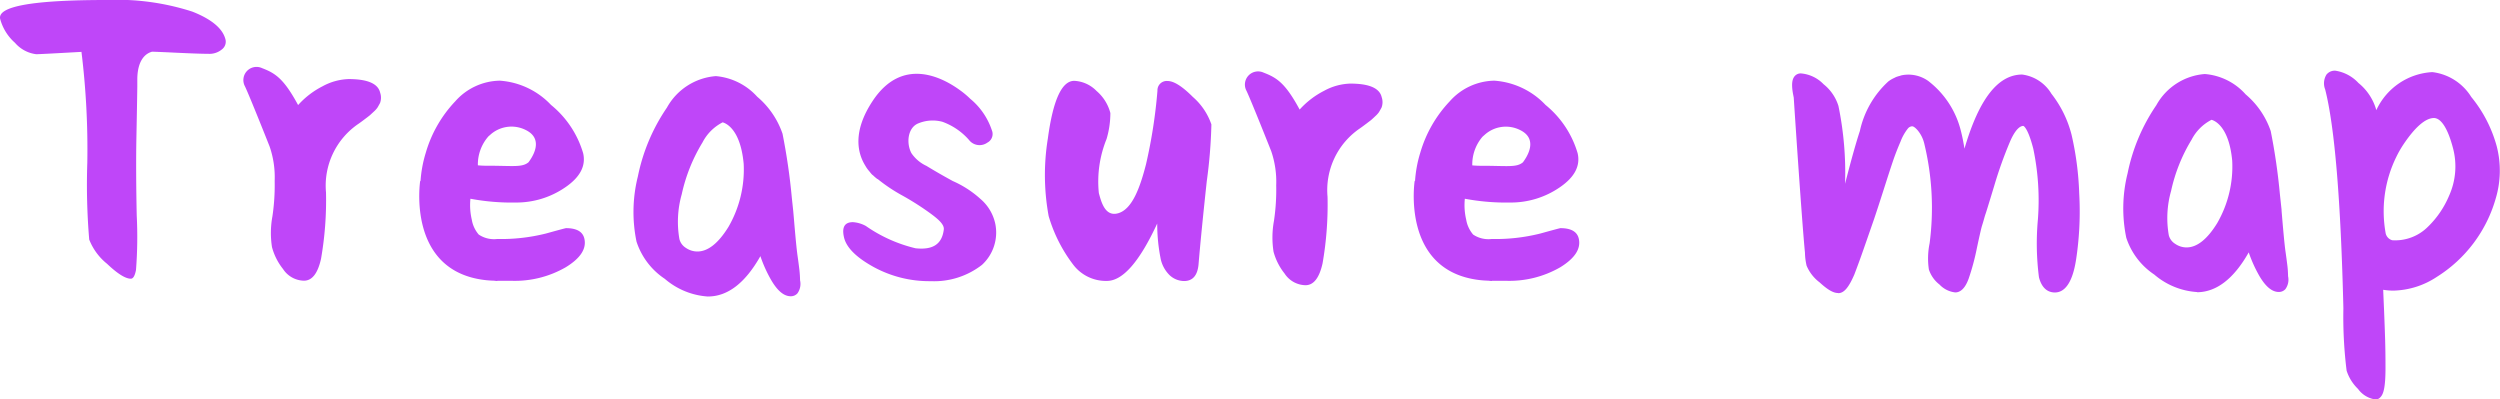 <svg xmlns="http://www.w3.org/2000/svg" width="131.709" height="21.046" viewBox="0 0 131.709 21.046">
  <g id="그룹_76" data-name="그룹 76" transform="translate(-458.285 -723.696)">
    <g id="그룹_65" data-name="그룹 65">
      <path id="패스_104" data-name="패스 104" d="M541.46,736.267q-.128-.551-.965-.551c-.028,0-.383.095-1.068.285a9.678,9.678,0,0,1-2.558.286,1.439,1.439,0,0,1-.974-.234,1.617,1.617,0,0,1-.366-.787,3.339,3.339,0,0,1-.071-1.1,11.777,11.777,0,0,0,2.4.2,4.539,4.539,0,0,0,2.6-.8q1.175-.8.942-1.8a5.155,5.155,0,0,0-1.691-2.542,4.1,4.1,0,0,0-2.7-1.278,3.206,3.206,0,0,0-2.351,1.093,6.613,6.613,0,0,0-1.549,2.707,6.441,6.441,0,0,0-.275,1.492l-.018-.02s-.735,4.734,3.4,5.231c.142.017.286.028.431.033.08,0,.148.018.231.018l0-.011c.237,0,.479,0,.732,0a5.371,5.371,0,0,0,2.878-.714Q541.644,737.064,541.46,736.267Zm-5.072-5.364c.03-.035.066-.06.1-.091a1.667,1.667,0,0,1,1.877-.267c1.054.513.262,1.55.155,1.7-.336.286-.825.185-2.134.185a5.182,5.182,0,0,1-.536-.021A2.241,2.241,0,0,1,536.388,730.9Z" fill="#bf46f9"/>
    </g>
    <g id="그룹_66" data-name="그룹 66">
      <path id="패스_105" data-name="패스 105" d="M519.264,728.475a.489.489,0,0,1,.535-.511q.492,0,1.328.838a3.367,3.367,0,0,1,.979,1.45,26.387,26.387,0,0,1-.245,3q-.3,2.778-.434,4.392c-.058.571-.312.858-.761.858a1.132,1.132,0,0,1-.753-.3,1.7,1.7,0,0,1-.491-.93,9.428,9.428,0,0,1-.171-1.8q-1.4,3.024-2.65,3.024a2.161,2.161,0,0,1-1.769-.848,7.863,7.863,0,0,1-1.3-2.568,11.983,11.983,0,0,1-.043-4.081q.408-3.043,1.39-3.044a1.75,1.75,0,0,1,1.174.532,2.28,2.28,0,0,1,.73,1.164,4.775,4.775,0,0,1-.2,1.368,5.975,5.975,0,0,0-.407,2.85c.129.467.327,1.258,1.016,1.062.74-.21,1.152-1.343,1.469-2.58A26.941,26.941,0,0,0,519.264,728.475Z" fill="#bf46f9"/>
    </g>
    <g id="그룹_67" data-name="그룹 67">
      <path id="패스_106" data-name="패스 106" d="M578.572,738.258c0-.177-.016-.357-.035-.541s-.051-.431-.1-.741-.108-.965-.191-1.968c-.034-.406-.07-.75-.107-1.06l0,0s-.3-2.837-.476-3.288a4.187,4.187,0,0,0-1.249-1.81,2.512,2.512,0,0,0-4.32.531,9.492,9.492,0,0,0-1.472,3.488,7.374,7.374,0,0,0-.073,3.285,3.461,3.461,0,0,0,1.382,1.8,3.557,3.557,0,0,0,2.1.868q1.573,0,2.779-2.507a7.8,7.8,0,0,0,.74,1.8c.276.464.54.7.788.7Q578.63,738.812,578.572,738.258Zm-3.253-2.678q-.864,1.407-1.837,1.409a1.316,1.316,0,0,1-.743-.23,1,1,0,0,1-.444-.607,5.445,5.445,0,0,1,.119-2.455,8.963,8.963,0,0,1,1.114-2.779,2.511,2.511,0,0,1,1.25-1.177s1.149.084,1.367,2.42A6.2,6.2,0,0,1,575.319,735.58Z" fill="#bf46f9"/>
      <path id="패스_107" data-name="패스 107" d="M574.029,739.082a3.829,3.829,0,0,1-2.249-.921,3.719,3.719,0,0,1-1.475-1.94,7.625,7.625,0,0,1,.071-3.4,9.783,9.783,0,0,1,1.512-3.582,3.193,3.193,0,0,1,2.556-1.643h0a3.219,3.219,0,0,1,2.151,1.073,4.372,4.372,0,0,1,1.32,1.932,32.022,32.022,0,0,1,.483,3.325l.024.227c.01.087.02.177.029.27l.038.351-.005,0c.006.071.013.144.019.22.082.99.146,1.647.19,1.952s.077.564.1.751.032.372.036.552a.848.848,0,0,1-.14.678.46.46,0,0,1-.349.151h0c-.35,0-.68-.269-1.01-.821a7.066,7.066,0,0,1-.574-1.265c-.785,1.389-1.7,2.094-2.722,2.1Zm.419-10.971h0a2.717,2.717,0,0,0-2.132,1.421,9.256,9.256,0,0,0-1.432,3.393,7.152,7.152,0,0,0-.076,3.167,3.238,3.238,0,0,0,1.288,1.658,3.342,3.342,0,0,0,1.935.816h.005c.936,0,1.793-.8,2.547-2.361l.291-.606.189.645a7.593,7.593,0,0,0,.713,1.741c.29.484.479.559.55.568a2.294,2.294,0,0,0-.008-.267v-.022c-.005-.17-.016-.343-.034-.52s-.051-.426-.1-.731-.11-.983-.193-1.984c-.033-.4-.069-.743-.106-1.05l-.1-.868.01.012a20.74,20.74,0,0,0-.363-2.367,3.97,3.97,0,0,0-1.188-1.717A2.736,2.736,0,0,0,574.448,728.111Zm-.968,9.137a1.571,1.571,0,0,1-.883-.274,1.266,1.266,0,0,1-.553-.758,5.651,5.651,0,0,1,.118-2.576,9.277,9.277,0,0,1,1.146-2.858,2.728,2.728,0,0,1,1.393-1.288l.077-.012c.014,0,1.383.073,1.624,2.655a6.482,6.482,0,0,1-.863,3.578c-.623,1.015-1.315,1.531-2.056,1.533Zm1.316-7.24a2.415,2.415,0,0,0-1.049,1.046,8.755,8.755,0,0,0-1.081,2.7,5.246,5.246,0,0,0-.121,2.334.755.755,0,0,0,.337.455,1.051,1.051,0,0,0,.6.188h0c.55,0,1.094-.434,1.617-1.286h0a5.968,5.968,0,0,0,.787-3.28C575.72,730.381,574.982,730.06,574.8,730.008Z" fill="#bf46f9"/>
    </g>
    <g id="그룹_68" data-name="그룹 68">
      <path id="패스_108" data-name="패스 108" d="M500.176,738.488c0-.179-.016-.362-.035-.548s-.052-.436-.1-.749-.11-.976-.194-1.99c-.034-.411-.07-.759-.108-1.072l0,0s-.307-2.869-.482-3.325a4.224,4.224,0,0,0-1.263-1.83,2.539,2.539,0,0,0-4.368.537,9.554,9.554,0,0,0-1.488,3.527,7.418,7.418,0,0,0-.074,3.321,3.493,3.493,0,0,0,1.4,1.819,3.594,3.594,0,0,0,2.121.878q1.59,0,2.81-2.535a7.888,7.888,0,0,0,.748,1.821c.279.469.546.7.8.7C500.137,739.047,500.215,738.861,500.176,738.488Zm-3.289-2.709q-.875,1.424-1.858,1.425a1.335,1.335,0,0,1-.751-.232,1.028,1.028,0,0,1-.45-.615,5.525,5.525,0,0,1,.121-2.482,9.062,9.062,0,0,1,1.127-2.81,2.542,2.542,0,0,1,1.264-1.191s1.162.086,1.382,2.448A6.259,6.259,0,0,1,496.887,735.779Z" fill="#bf46f9"/>
      <path id="패스_109" data-name="패스 109" d="M495.582,739.318a3.868,3.868,0,0,1-2.272-.931,3.753,3.753,0,0,1-1.491-1.961,7.712,7.712,0,0,1,.072-3.438,9.875,9.875,0,0,1,1.529-3.621A3.23,3.23,0,0,1,496,727.706a3.327,3.327,0,0,1,2.177,1.085,4.424,4.424,0,0,1,1.335,1.952A32.824,32.824,0,0,1,500,734.1l.025.241c.009.074.017.151.025.229l.027.257,0,0c.01.112.02.229.031.351.083,1,.148,1.667.192,1.974s.078.571.1.759.032.376.036.559a.852.852,0,0,1-.14.682.462.462,0,0,1-.351.152h0c-.352,0-.685-.271-1.017-.829a7.085,7.085,0,0,1-.583-1.284c-.793,1.407-1.718,2.122-2.753,2.125Zm.424-11.095h0a2.751,2.751,0,0,0-2.158,1.438,9.343,9.343,0,0,0-1.448,3.433,7.2,7.2,0,0,0-.077,3.2,3.272,3.272,0,0,0,1.3,1.678,3.375,3.375,0,0,0,1.959.825h0c.949,0,1.816-.807,2.578-2.389l.292-.606.188.646a7.706,7.706,0,0,0,.722,1.76c.3.5.49.568.56.576a2.03,2.03,0,0,0-.007-.273v-.021c0-.173-.015-.348-.034-.527s-.051-.43-.1-.739-.11-.978-.2-2.006c-.034-.407-.07-.752-.107-1.062l-.09-.742.01.01a22.35,22.35,0,0,0-.384-2.528,4.016,4.016,0,0,0-1.2-1.737A2.775,2.775,0,0,0,496.006,728.223Zm-.979,9.24a1.591,1.591,0,0,1-.891-.276,1.276,1.276,0,0,1-.558-.766,5.728,5.728,0,0,1,.119-2.6,9.354,9.354,0,0,1,1.159-2.889,2.749,2.749,0,0,1,1.407-1.3l.077-.012c.014,0,1.4.073,1.639,2.682a6.558,6.558,0,0,1-.872,3.616h0c-.63,1.026-1.329,1.547-2.077,1.549Zm1.331-7.322a2.446,2.446,0,0,0-1.063,1.06,8.858,8.858,0,0,0-1.094,2.731,5.309,5.309,0,0,0-.122,2.361.764.764,0,0,0,.342.463,1.068,1.068,0,0,0,.606.19h0c.557,0,1.108-.439,1.638-1.3a6.038,6.038,0,0,0,.8-3.317C497.3,730.518,496.545,730.194,496.358,730.141Z" fill="#bf46f9"/>
    </g>
    <g id="그룹_69" data-name="그룹 69">
      <path id="패스_110" data-name="패스 110" d="M589.582,731.472a6.713,6.713,0,0,0-1.293-2.507,2.568,2.568,0,0,0-1.852-1.212q-1.906.006-3.094,2.574a4.01,4.01,0,0,0-.115-.773,2.543,2.543,0,0,0-.858-1.292,1.926,1.926,0,0,0-1.05-.583q-.456,0-.286.664.762,2.983.968,11.587a28.99,28.99,0,0,0,.162,3.229,2.109,2.109,0,0,0,.538.85q.442.474.732.474t.279-1.5q0-.73-.019-1.371t-.06-1.615q-.04-.973-.054-1.349a3.084,3.084,0,0,0,.815.109,4.028,4.028,0,0,0,2.137-.681,6.95,6.95,0,0,0,3.006-4.011A4.851,4.851,0,0,0,589.582,731.472Zm-2.031,2.637a5.171,5.171,0,0,1-1.2,1.741c-1.191.948-2.36,1.074-2.625.231a6.766,6.766,0,0,1,.559-4.207,5.947,5.947,0,0,1,.413-.732q1-1.485,1.806-1.487t1.276,1.833A3.984,3.984,0,0,1,587.551,734.109Z" fill="#bf46f9"/>
      <path id="패스_111" data-name="패스 111" d="M583.431,744.741a1.368,1.368,0,0,1-.918-.556,2.319,2.319,0,0,1-.6-.962,23.061,23.061,0,0,1-.17-3.287c-.137-5.688-.459-9.567-.96-11.529a.878.878,0,0,1,.068-.78.56.56,0,0,1,.467-.207h0a2.087,2.087,0,0,1,1.218.647,2.813,2.813,0,0,1,.94,1.423l0,.014a3.453,3.453,0,0,1,2.954-2.009h0a2.811,2.811,0,0,1,2.051,1.31,6.99,6.99,0,0,1,1.341,2.6,5.118,5.118,0,0,1-.046,2.723,7.2,7.2,0,0,1-3.117,4.159,4.3,4.3,0,0,1-2.273.72h-.006a3.373,3.373,0,0,1-.54-.044q.015.379.043,1.015.04.975.059,1.618t.019,1.379c.009,1.2-.124,1.5-.268,1.647A.328.328,0,0,1,583.431,744.741Zm-2.174-16.794s-.039.073.028.332c.51,2,.838,5.918.976,11.645a27.226,27.226,0,0,0,.153,3.171,1.887,1.887,0,0,0,.477.738,1.393,1.393,0,0,0,.468.373,4.3,4.3,0,0,0,.095-1.226q0-.729-.018-1.366t-.06-1.612q-.042-.973-.054-1.35l-.012-.35.338.092a3.051,3.051,0,0,0,.747.1,3.8,3.8,0,0,0,2-.641,6.683,6.683,0,0,0,2.895-3.864,4.619,4.619,0,0,0,.042-2.452h0a6.477,6.477,0,0,0-1.245-2.41c-.586-.739-1.14-1.114-1.647-1.114h0c-1.171,0-2.106.8-2.859,2.424l-.431.932-.061-1.025a3.832,3.832,0,0,0-.108-.725,2.31,2.31,0,0,0-.776-1.16c-.545-.47-.8-.521-.881-.521h0A.136.136,0,0,0,581.257,727.947Zm3.3,8.955a1.323,1.323,0,0,1-.39-.055,1,1,0,0,1-.681-.688,7,7,0,0,1,.569-4.39,6.126,6.126,0,0,1,.435-.771c.723-1.075,1.384-1.6,2.02-1.6h0c.678,0,1.177.663,1.524,2.027a4.258,4.258,0,0,1-.244,2.787h0a5.472,5.472,0,0,1-1.257,1.826A3.418,3.418,0,0,1,584.554,736.9Zm1.955-6.988h0c-.439,0-.989.475-1.592,1.372a5.453,5.453,0,0,0-.4.7,6.481,6.481,0,0,0-.546,4.017.492.492,0,0,0,.341.35,2.436,2.436,0,0,0,1.877-.705,4.93,4.93,0,0,0,1.12-1.641h0a3.753,3.753,0,0,0,.219-2.455C587.263,730.495,586.9,729.914,586.509,729.914Z" fill="#bf46f9"/>
    </g>
    <g id="그룹_70" data-name="그룹 70">
      <path id="패스_112" data-name="패스 112" d="M567.562,733.887a15.581,15.581,0,0,0-.387-3.018,5.531,5.531,0,0,0-1.017-2.077q-.72-.915-1.342-.914-1.987.006-3.139,5.073a13.455,13.455,0,0,0-.338-2.3c-.183-.91-1.329-3.056-2.807-2.74-.033.007-.062.021-.094.03a1.313,1.313,0,0,0-.162.05c-.03.012-.058.029-.087.043a1.475,1.475,0,0,0-.27.16,4.758,4.758,0,0,0-1.4,2.459h0c-.281.832-.733,2.523-1.362,5.1a24.049,24.049,0,0,0-.27-6.414,2.109,2.109,0,0,0-.7-1.015,1.652,1.652,0,0,0-1.031-.506c-.193,0-.246.255-.157.764l.044.254s.417,6.388.591,8.16a3.063,3.063,0,0,0,.078.63,2.024,2.024,0,0,0,.606.75q.54.5.8.5c.172,0,.376-.274.609-.821.108-.28.2-.538.289-.775s.2-.571.354-1.007.285-.819.4-1.151.283-.841.5-1.527.383-1.192.494-1.517.244-.667.4-1.029a2.85,2.85,0,0,1,.429-.753.571.571,0,0,1,.423-.211.707.707,0,0,1,.5.319,1.944,1.944,0,0,1,.387.784,14.537,14.537,0,0,1,.288,5.351,4.32,4.32,0,0,0-.045,1.284,1.431,1.431,0,0,0,.48.662,1.133,1.133,0,0,0,.66.352c.172,0,.328-.189.466-.566a11.746,11.746,0,0,0,.42-1.56q.213-1,.275-1.2c.042-.133.08-.258.112-.376s.06-.211.084-.277.176-.557.453-1.472a21.68,21.68,0,0,1,.842-2.347q.423-.974.942-.975.414,0,.772,1.4a13.411,13.411,0,0,1,.251,3.781,14.054,14.054,0,0,0,.047,2.986q.155.609.59.607.621,0,.868-1.551A16.562,16.562,0,0,0,567.562,733.887Z" fill="#bf46f9"/>
      <path id="패스_113" data-name="패스 113" d="M555.116,739.133c-.248,0-.548-.174-.972-.564a2.123,2.123,0,0,1-.681-.877,3.238,3.238,0,0,1-.086-.684c-.173-1.765-.591-8.148-.591-8.169l-.041-.21c-.081-.466-.054-.749.087-.917a.418.418,0,0,1,.325-.149h0a1.868,1.868,0,0,1,1.2.57,2.354,2.354,0,0,1,.784,1.146,17.415,17.415,0,0,1,.348,4.1c.332-1.291.594-2.222.781-2.781a4.953,4.953,0,0,1,1.5-2.612,1.594,1.594,0,0,1,.31-.184c.049-.025.074-.038.1-.049a1.751,1.751,0,0,1,.2-.061.791.791,0,0,1,.1-.031,1.8,1.8,0,0,1,1.391.3,4.749,4.749,0,0,1,1.723,2.643c.071.275.133.585.186.924.767-2.621,1.766-3.9,3.038-3.905h0a2.114,2.114,0,0,1,1.543,1.012,5.818,5.818,0,0,1,1.064,2.172,15.958,15.958,0,0,1,.4,3.07,16.86,16.86,0,0,1-.159,3.46c-.069.437-.281,1.766-1.122,1.768h0c-.29,0-.67-.139-.839-.8a13.907,13.907,0,0,1-.055-3.061,13.254,13.254,0,0,0-.243-3.707c-.291-1.137-.522-1.207-.524-1.207-.223,0-.473.292-.7.82a21.562,21.562,0,0,0-.83,2.319c-.372,1.225-.44,1.438-.458,1.487s-.048.147-.078.255-.071.25-.115.386c-.038.121-.128.515-.268,1.171a12.294,12.294,0,0,1-.43,1.6c-.067.181-.27.733-.709.734a1.347,1.347,0,0,1-.831-.416,1.645,1.645,0,0,1-.559-.793,3.966,3.966,0,0,1,.039-1.379,14.346,14.346,0,0,0-.282-5.255,1.7,1.7,0,0,0-.335-.682c-.14-.167-.244-.227-.3-.227h0a.31.31,0,0,0-.236.128,2.542,2.542,0,0,0-.38.68c-.152.351-.284.69-.393,1.01s-.274.828-.492,1.512-.388,1.2-.5,1.534l-.4,1.151q-.228.656-.356,1.01t-.29.78c-.3.694-.549.986-.85.986Zm-1.894-11.05a1.569,1.569,0,0,0,.032.457l.044.255c.007.086.422,6.418.594,8.178a2.92,2.92,0,0,0,.071.592c.011.042.081.212.531.623s.606.427.622.428a2.071,2.071,0,0,0,.375-.663c.1-.269.2-.525.283-.76s.2-.572.353-1.006l.4-1.151q.172-.5.5-1.521t.495-1.521c.114-.333.251-.686.408-1.049a3.018,3.018,0,0,1,.476-.825.825.825,0,0,1,.614-.295h0a.935.935,0,0,1,.691.412,2.223,2.223,0,0,1,.439.886,14.875,14.875,0,0,1,.295,5.446,3.956,3.956,0,0,0-.052,1.189,1.161,1.161,0,0,0,.4.532c.3.259.44.288.489.288,0,0,.1-.048.225-.4a11.546,11.546,0,0,0,.41-1.525c.193-.908.253-1.131.281-1.219.041-.13.077-.251.108-.366s.066-.227.092-.3c.016-.042.107-.329.448-1.457a22.078,22.078,0,0,1,.852-2.375c.33-.759.716-1.129,1.179-1.131h0c.43,0,.736.478,1.022,1.6a13.7,13.7,0,0,1,.257,3.857,13.125,13.125,0,0,0,.04,2.91c.1.411.263.433.34.413.251,0,.48-.5.613-1.334a16.31,16.31,0,0,0,.153-3.353,15.469,15.469,0,0,0-.379-2.967,5.3,5.3,0,0,0-.97-1.98c-.42-.534-.813-.816-1.137-.816h0c-1.183,0-2.154,1.643-2.888,4.872l-.382,1.683-.127-1.72a13.487,13.487,0,0,0-.331-2.255,4.224,4.224,0,0,0-1.5-2.326,1.288,1.288,0,0,0-1-.225l-.086.027a1.189,1.189,0,0,0-.132.041l-.068.035a1.181,1.181,0,0,0-.223.132,4.274,4.274,0,0,0-1.267,2.176l.009.009-.05.153c-.28.828-.736,2.537-1.356,5.079l-.509-.074a23.96,23.96,0,0,0-.262-6.337,1.866,1.866,0,0,0-.626-.885A1.551,1.551,0,0,0,553.222,728.083Z" fill="#bf46f9"/>
    </g>
    <g id="그룹_71" data-name="그룹 71">
      <path id="패스_114" data-name="패스 114" d="M468.418,724.308a12.942,12.942,0,0,0-4.534-.612q-5.822,0-5.59,1a2.565,2.565,0,0,0,.781,1.256,1.757,1.757,0,0,0,1.12.6q.2,0,2.382-.123a42.084,42.084,0,0,1,.308,5.832,34.838,34.838,0,0,0,.1,4.055,3.076,3.076,0,0,0,.939,1.277q.827.786,1.254.786c.123,0,.213-.153.272-.46a22.61,22.61,0,0,0,.038-2.88q-.05-2.421-.016-4.125t.047-2.667c0-.137,0-.259,0-.377v-.011c.013-1.106.522-1.375.782-1.44.389.013.8.031,1.226.052q1.26.06,1.73.06a1.021,1.021,0,0,0,.722-.235.506.506,0,0,0,.19-.5Q469.969,724.921,468.418,724.308Z" fill="#bf46f9"/>
    </g>
    <g id="그룹_72" data-name="그룹 72">
      <path id="패스_115" data-name="패스 115" d="M478.312,728.577q-.167-.714-1.657-.715a3.043,3.043,0,0,0-1.373.378,4.443,4.443,0,0,0-1.292.991c-.756-1.4-1.207-1.681-1.9-1.946a.693.693,0,0,0-.9.959c.266.56,1.3,3.172,1.3,3.172a4.962,4.962,0,0,1,.266,1.808,11.17,11.17,0,0,1-.119,1.87,4.826,4.826,0,0,0-.022,1.623,3.144,3.144,0,0,0,.583,1.154,1.345,1.345,0,0,0,1.1.613q.643,0,.9-1.153a18,18,0,0,0,.262-3.5,3.935,3.935,0,0,1,1.716-3.616c.118-.081.309-.224.575-.429l.211-.194a1.321,1.321,0,0,0,.2-.214c.036-.054.083-.14.145-.255A.815.815,0,0,0,478.312,728.577Z" fill="#bf46f9"/>
    </g>
    <g id="그룹_73" data-name="그룹 73">
      <path id="패스_116" data-name="패스 116" d="M531.077,728.815q-.165-.715-1.656-.715a3.047,3.047,0,0,0-1.374.378,4.468,4.468,0,0,0-1.292.99c-.755-1.4-1.206-1.68-1.9-1.946a.693.693,0,0,0-.9.959c.265.561,1.3,3.173,1.3,3.173a4.951,4.951,0,0,1,.265,1.807,11.048,11.048,0,0,1-.118,1.87,4.866,4.866,0,0,0-.023,1.624,3.166,3.166,0,0,0,.584,1.154,1.344,1.344,0,0,0,1.1.613q.644,0,.9-1.154a18.062,18.062,0,0,0,.262-3.5,3.932,3.932,0,0,1,1.715-3.615q.177-.123.576-.43c.045-.04.115-.1.21-.193a1.331,1.331,0,0,0,.2-.215c.035-.054.083-.139.145-.255A.808.808,0,0,0,531.077,728.815Z" fill="#bf46f9"/>
    </g>
    <g id="그룹_74" data-name="그룹 74">
      <path id="패스_117" data-name="패스 117" d="M510.723,735.5a2.362,2.362,0,0,0-.783-1.322,5.4,5.4,0,0,0-1.459-.944q-.747-.408-1.389-.8a1.927,1.927,0,0,1-.792-.672c-.28-.533-.193-1.353.376-1.571a1.981,1.981,0,0,1,1.261-.078,3.391,3.391,0,0,1,1.395.952.705.705,0,0,0,.973.144.512.512,0,0,0,.233-.654A3.636,3.636,0,0,0,509.4,728.9a4.553,4.553,0,0,0-.468-.4l-.011-.007c-.968-.726-3.093-1.84-4.656.513-1.086,1.636-.8,2.777-.38,3.439a1.584,1.584,0,0,0,.187.262l.044.054a1.531,1.531,0,0,0,.111.131c.019.017.039.029.058.045a2.106,2.106,0,0,0,.236.2l0-.011a8.739,8.739,0,0,0,1.213.821,14.492,14.492,0,0,1,1.482.93c.465.334.824.632.792.909-.1.835-.648,1.079-1.489.99A7.679,7.679,0,0,1,503.9,735.6a1.649,1.649,0,0,0-.68-.2q-.655,0-.47.8t1.544,1.553a6.114,6.114,0,0,0,3.024.756,4.109,4.109,0,0,0,2.7-.858A2.312,2.312,0,0,0,510.723,735.5Z" fill="#bf46f9"/>
    </g>
    <g id="그룹_75" data-name="그룹 75">
      <path id="패스_118" data-name="패스 118" d="M489.071,736.267c-.085-.367-.408-.551-.965-.551-.028,0-.383.095-1.068.285a9.678,9.678,0,0,1-2.558.286,1.439,1.439,0,0,1-.974-.234,1.608,1.608,0,0,1-.366-.787,3.34,3.34,0,0,1-.071-1.1,11.76,11.76,0,0,0,2.395.2,4.536,4.536,0,0,0,2.6-.8q1.175-.8.943-1.8a5.151,5.151,0,0,0-1.692-2.542,4.1,4.1,0,0,0-2.7-1.278,3.2,3.2,0,0,0-2.35,1.093,6.6,6.6,0,0,0-1.549,2.707,6.5,6.5,0,0,0-.276,1.492l-.017-.02s-.735,4.734,3.4,5.231q.214.026.432.033c.08,0,.148.018.231.018l-.005-.011c.237,0,.48,0,.733,0a5.371,5.371,0,0,0,2.878-.714Q489.255,737.064,489.071,736.267ZM484,730.9c.03-.035.066-.06.1-.091a1.667,1.667,0,0,1,1.877-.267c1.054.513.262,1.55.155,1.7-.336.286-.825.185-2.135.185a5.2,5.2,0,0,1-.536-.021A2.242,2.242,0,0,1,484,730.9Z" fill="#bf46f9"/>
    </g>
  </g>
</svg>
